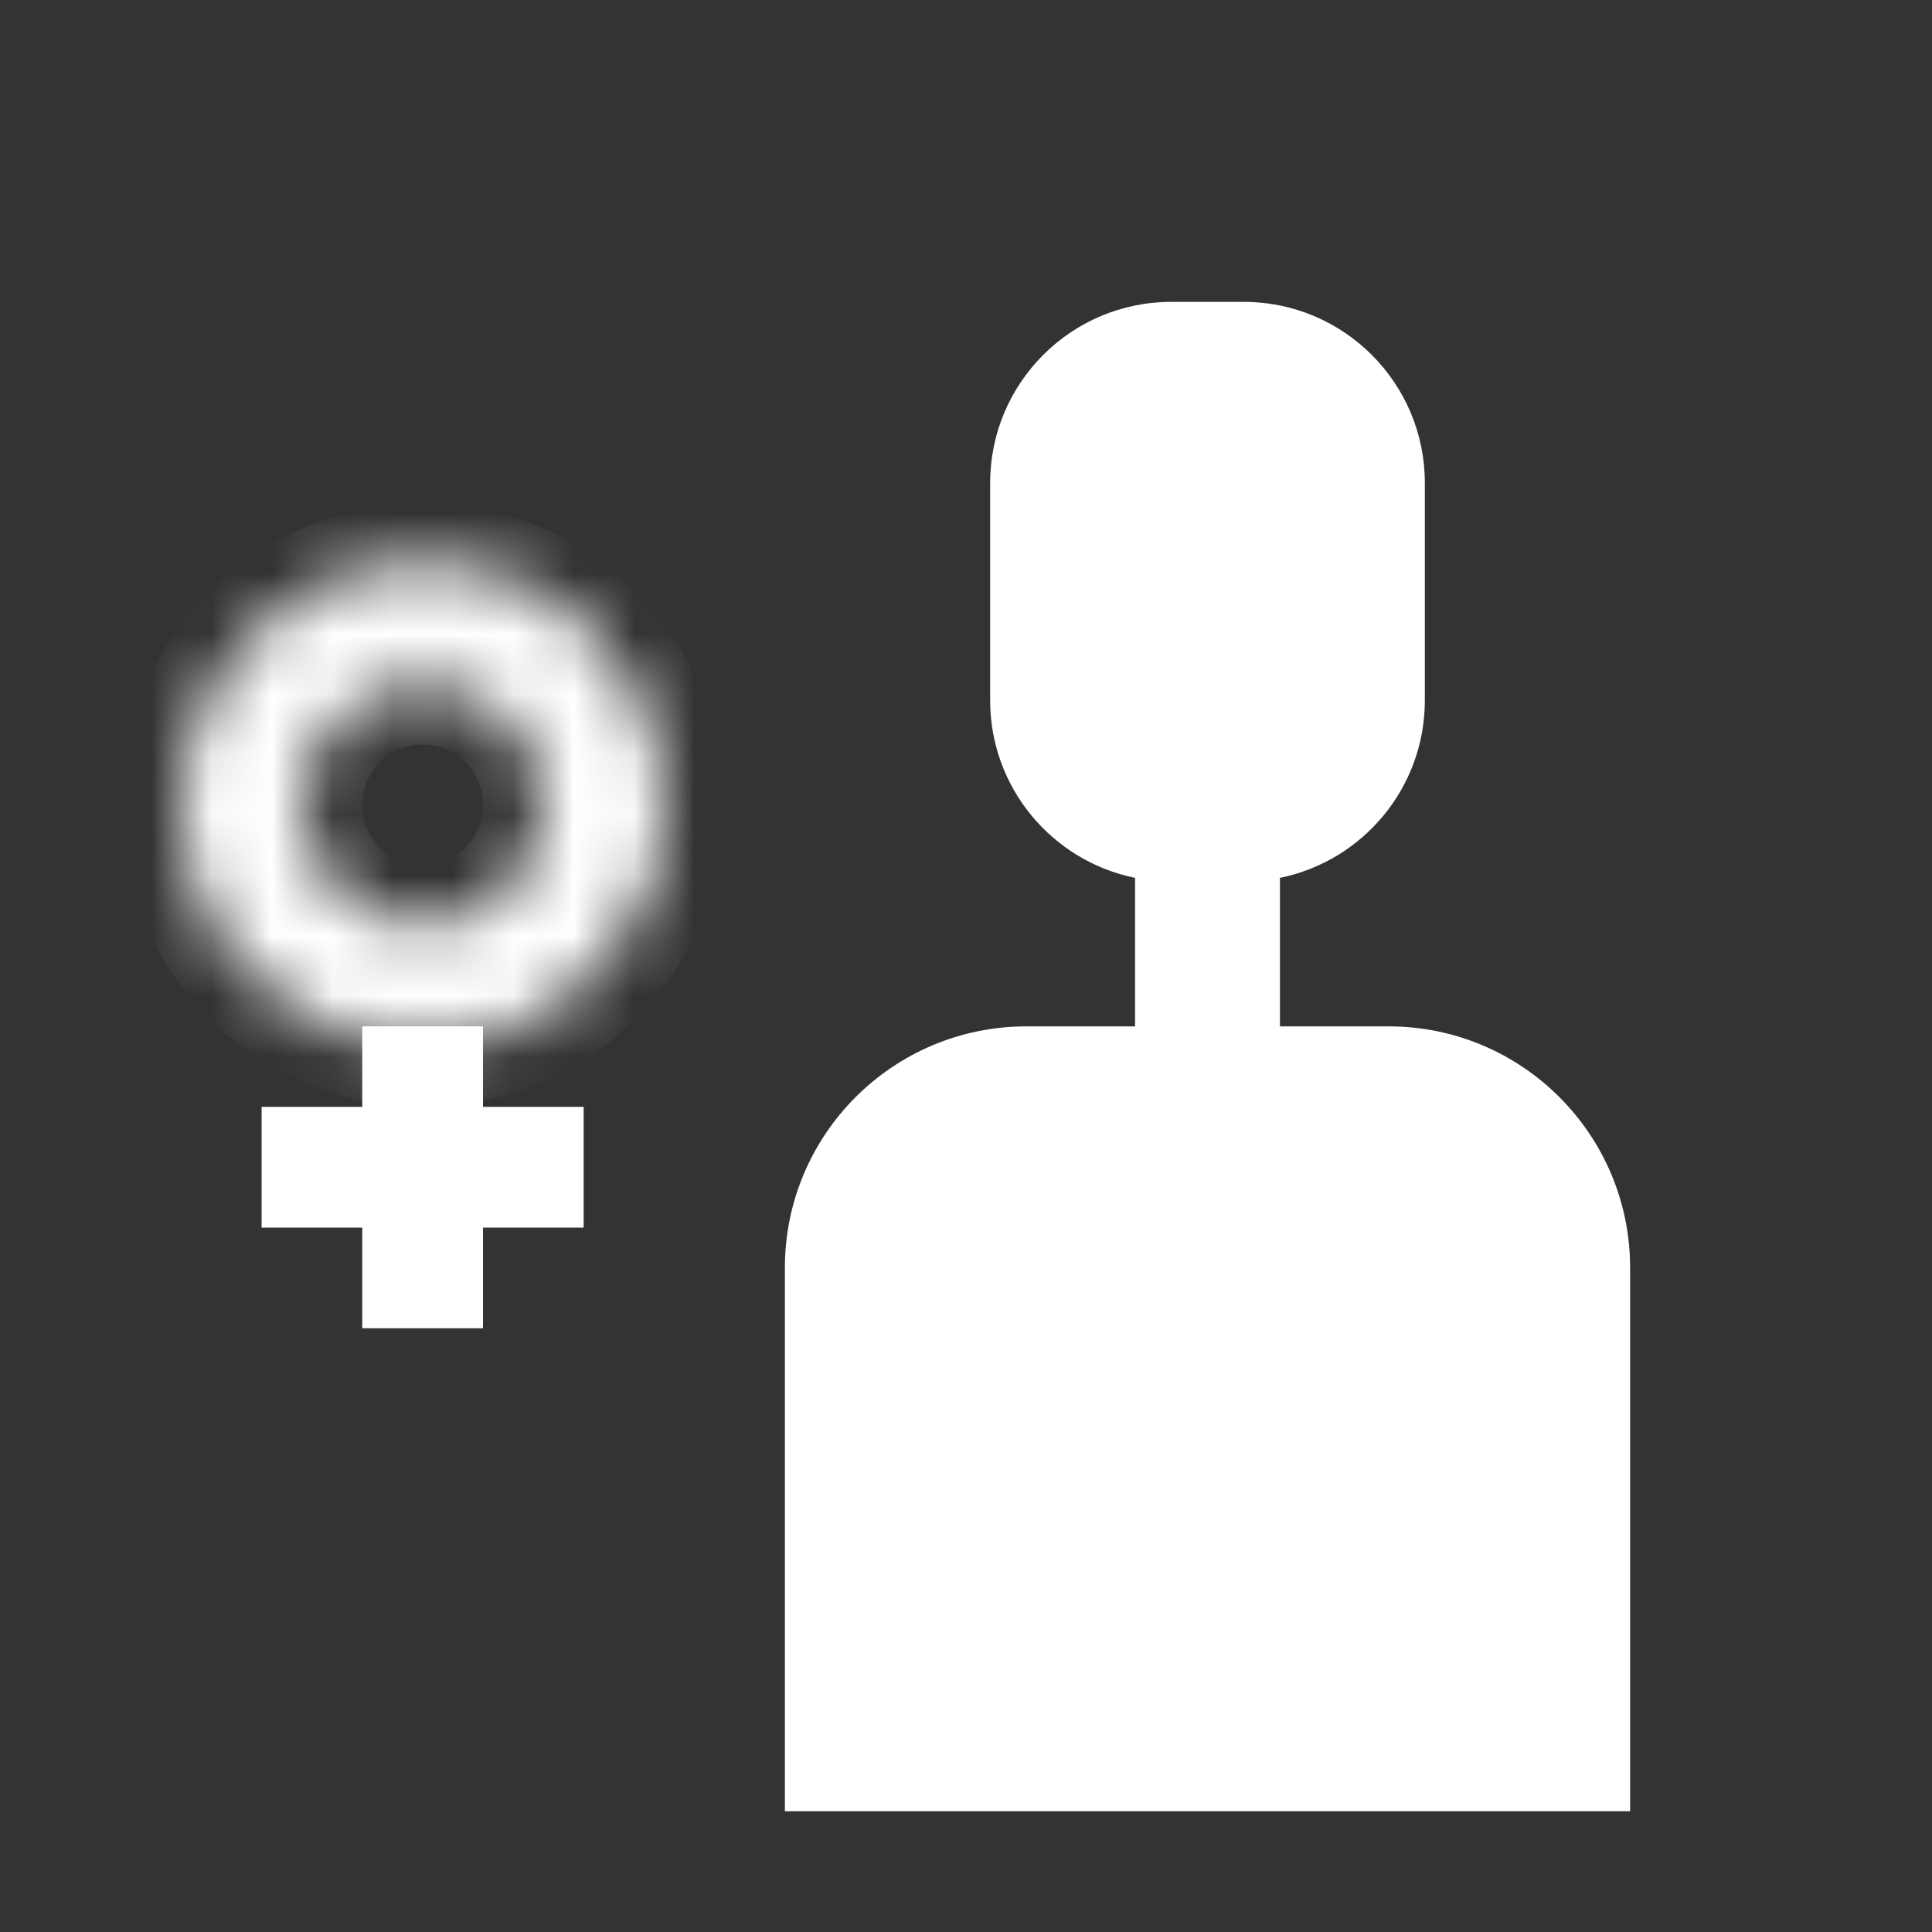 <svg width="32" height="32" viewBox="0 0 32 32" fill="none" xmlns="http://www.w3.org/2000/svg">
<rect x="0" y="0" width="32" height="32" fill="#333333" stroke="none"/>
<path fill-rule="evenodd" clip-rule="evenodd" d="M16.4 8C16.4 6.343 17.743 5 19.4 5H20.6C22.257 5 23.6 6.343 23.6 8V11.6C23.6 13.051 22.569 14.262 21.2 14.54V17H23C25.209 17 27 18.791 27 21V30H13V21C13 18.791 14.791 17 17 17H18.8V14.54C17.431 14.262 16.4 13.051 16.4 11.6V8Z" fill="white"/>
<mask id="path-2-inside-1_38_137" fill="white">
<path d="M11 13.333C11 15.543 9.209 17.333 7 17.333C4.791 17.333 3 15.543 3 13.333C3 11.124 4.791 9.333 7 9.333C9.209 9.333 11 11.124 11 13.333ZM5 13.333C5 14.438 5.895 15.333 7 15.333C8.105 15.333 9 14.438 9 13.333C9 12.229 8.105 11.333 7 11.333C5.895 11.333 5 12.229 5 13.333Z"/>
</mask>
<path d="M11 13.333C11 15.543 9.209 17.333 7 17.333C4.791 17.333 3 15.543 3 13.333C3 11.124 4.791 9.333 7 9.333C9.209 9.333 11 11.124 11 13.333ZM5 13.333C5 14.438 5.895 15.333 7 15.333C8.105 15.333 9 14.438 9 13.333C9 12.229 8.105 11.333 7 11.333C5.895 11.333 5 12.229 5 13.333Z" fill="white" stroke="white" stroke-width="2" mask="url(#path-2-inside-1_38_137)"/>
<line x1="7" y1="17" x2="7" y2="22" stroke="white" stroke-width="2"/>
<line x1="4.333" y1="19.333" x2="9.667" y2="19.333" stroke="white" stroke-width="2"/>
</svg>
